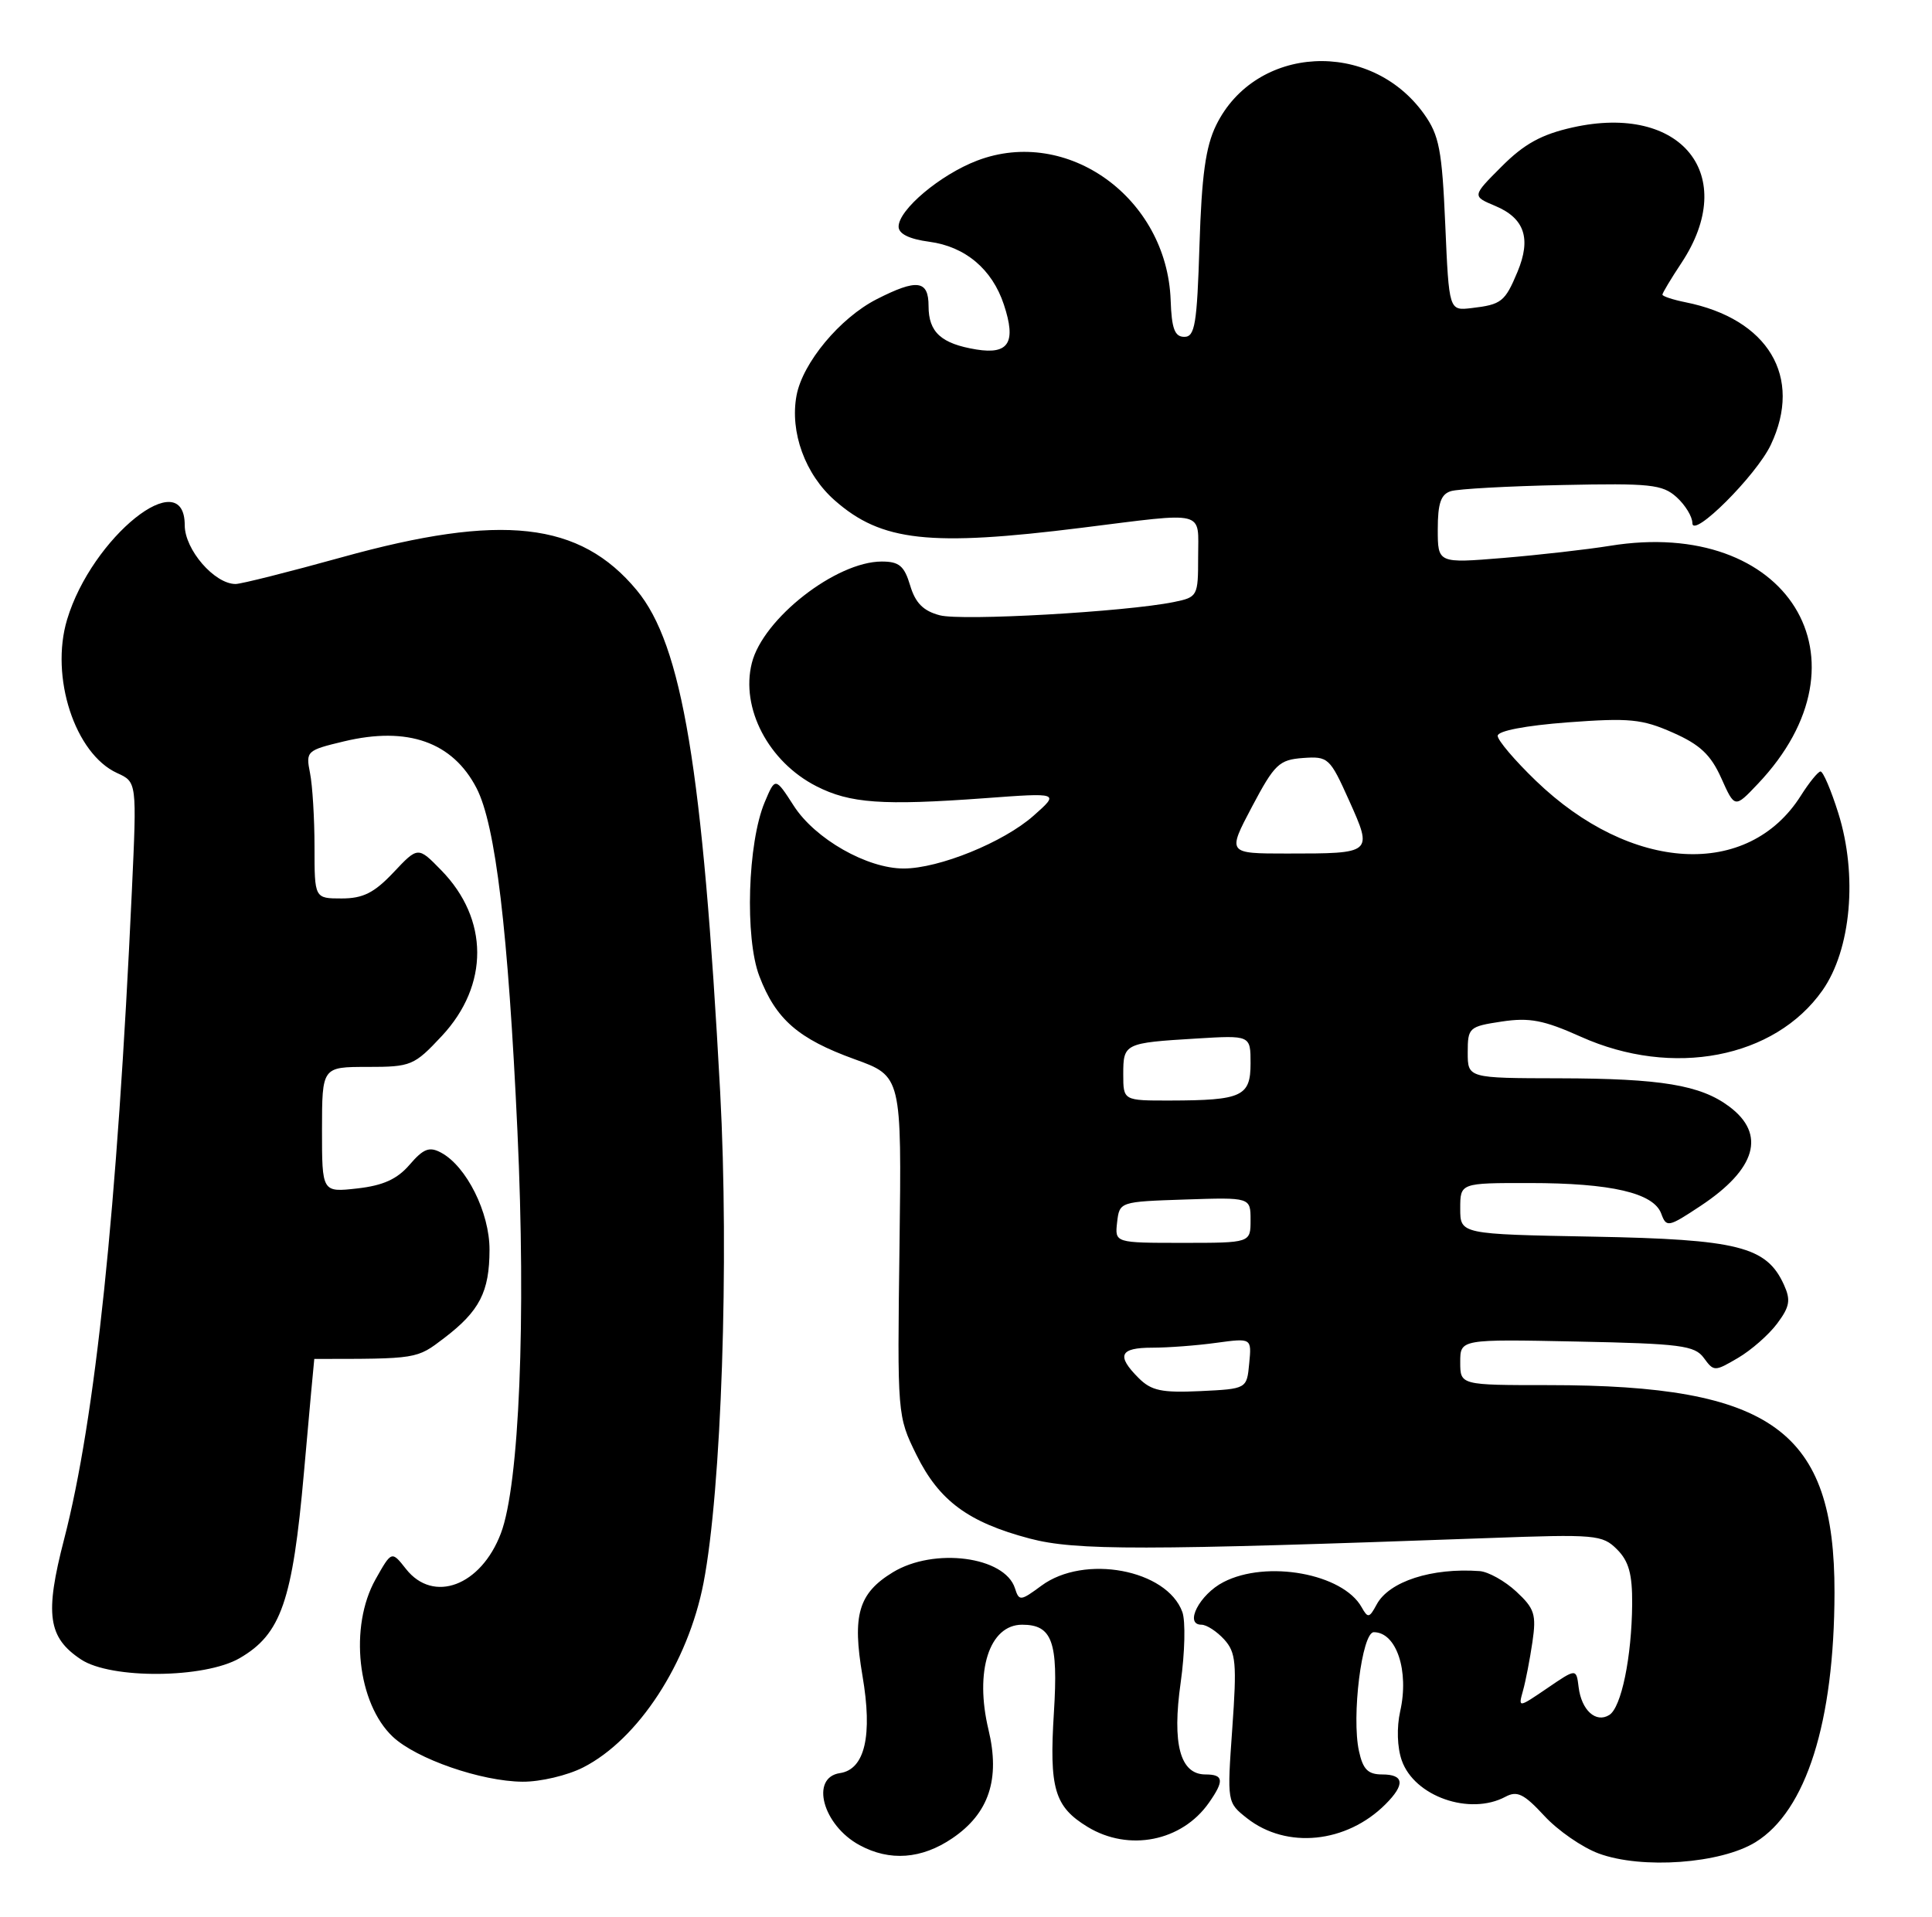 <?xml version="1.0" encoding="UTF-8" standalone="no"?>
<!DOCTYPE svg PUBLIC "-//W3C//DTD SVG 1.1//EN" "http://www.w3.org/Graphics/SVG/1.1/DTD/svg11.dtd" >
<svg xmlns="http://www.w3.org/2000/svg" xmlns:xlink="http://www.w3.org/1999/xlink" version="1.1" viewBox="0 0 258 256">
 <g >
 <path fill="currentColor"
d=" M 234.44 246.04 C 241.20 241.86 244.95 230.00 244.98 212.72 C 245.02 191.06 236.68 185.00 206.82 185.00 C 195.00 185.00 195.00 185.00 195.00 181.93 C 195.00 178.86 195.00 178.86 210.58 179.18 C 224.44 179.46 226.32 179.71 227.53 181.37 C 228.87 183.20 228.97 183.20 232.09 181.37 C 233.85 180.34 236.20 178.28 237.32 176.78 C 239.01 174.52 239.16 173.64 238.22 171.58 C 235.90 166.49 232.11 165.53 212.75 165.17 C 195.00 164.84 195.00 164.84 195.00 161.42 C 195.00 158.00 195.00 158.00 204.25 158.01 C 215.14 158.01 220.82 159.33 221.84 162.09 C 222.53 163.97 222.77 163.93 227.10 161.06 C 234.53 156.14 235.87 151.48 230.92 147.79 C 227.08 144.92 221.83 144.05 208.25 144.02 C 196.00 144.00 196.00 144.00 196.00 140.56 C 196.00 137.25 196.17 137.10 200.54 136.44 C 204.26 135.88 206.16 136.25 211.11 138.47 C 223.36 143.97 236.99 141.35 243.37 132.28 C 247.20 126.83 248.09 116.89 245.49 108.61 C 244.52 105.52 243.45 103.02 243.11 103.04 C 242.78 103.06 241.60 104.51 240.50 106.25 C 233.46 117.42 217.82 116.55 205.09 104.27 C 202.29 101.57 200.00 98.88 200.00 98.28 C 200.00 97.62 203.70 96.91 209.36 96.48 C 217.59 95.87 219.28 96.03 223.39 97.85 C 227.02 99.45 228.46 100.81 229.86 103.93 C 231.66 107.95 231.66 107.95 234.72 104.72 C 250.54 88.08 238.74 69.05 215.00 72.90 C 211.97 73.39 205.56 74.12 200.75 74.52 C 192.00 75.24 192.00 75.24 192.00 70.69 C 192.00 67.22 192.42 66.01 193.75 65.60 C 194.71 65.30 201.41 64.93 208.64 64.78 C 220.39 64.53 222.00 64.70 223.89 66.40 C 225.05 67.45 226.00 69.01 226.00 69.86 C 226.00 72.02 234.53 63.51 236.47 59.42 C 240.78 50.34 236.13 42.58 225.08 40.37 C 223.39 40.03 222.00 39.57 222.00 39.35 C 222.00 39.14 223.14 37.23 224.54 35.12 C 232.29 23.40 224.56 13.77 210.01 17.02 C 205.85 17.95 203.54 19.22 200.54 22.23 C 196.57 26.20 196.57 26.20 199.69 27.51 C 203.59 29.15 204.50 31.86 202.65 36.30 C 200.97 40.32 200.51 40.68 196.50 41.15 C 193.50 41.50 193.50 41.50 193.00 30.00 C 192.57 20.02 192.19 18.07 190.17 15.23 C 182.99 5.17 167.65 6.00 162.40 16.73 C 161.00 19.59 160.47 23.46 160.18 32.75 C 159.85 43.31 159.57 45.00 158.15 44.99 C 156.87 44.99 156.46 43.90 156.33 40.10 C 155.84 26.44 142.55 16.85 130.49 21.45 C 125.56 23.33 120.00 28.01 120.00 30.27 C 120.00 31.23 121.41 31.93 124.10 32.29 C 128.91 32.93 132.50 35.96 134.06 40.69 C 135.73 45.73 134.72 47.38 130.39 46.68 C 125.69 45.91 124.00 44.38 124.00 40.88 C 124.00 37.41 122.47 37.21 117.06 39.97 C 112.17 42.47 107.19 48.45 106.37 52.82 C 105.46 57.71 107.52 63.37 111.49 66.85 C 117.71 72.32 124.14 73.03 144.46 70.49 C 161.29 68.39 160.00 68.07 160.00 74.38 C 160.00 79.64 159.93 79.76 156.75 80.41 C 150.30 81.72 128.43 82.96 125.50 82.18 C 123.30 81.60 122.24 80.54 121.54 78.19 C 120.76 75.58 120.07 75.00 117.75 75.00 C 111.65 75.00 101.88 82.63 100.40 88.56 C 98.88 94.59 102.63 101.75 109.02 105.01 C 113.51 107.30 117.82 107.61 131.50 106.61 C 141.50 105.87 141.50 105.87 138.02 108.95 C 134.01 112.50 125.40 116.00 120.67 116.00 C 115.78 116.00 108.85 112.05 106.01 107.64 C 103.53 103.79 103.53 103.79 102.12 107.14 C 99.84 112.56 99.45 125.26 101.40 130.37 C 103.60 136.14 106.58 138.74 114.12 141.47 C 120.41 143.74 120.41 143.74 120.12 166.43 C 119.82 189.03 119.83 189.13 122.38 194.31 C 125.41 200.45 129.30 203.32 137.50 205.49 C 143.63 207.11 152.59 207.10 198.69 205.43 C 213.09 204.90 213.98 204.98 215.94 206.94 C 217.51 208.51 217.99 210.24 217.96 214.25 C 217.90 221.35 216.51 228.07 214.90 229.06 C 213.11 230.17 211.19 228.42 210.81 225.34 C 210.50 222.83 210.50 222.83 206.62 225.48 C 202.74 228.12 202.74 228.12 203.38 225.81 C 203.74 224.54 204.30 221.62 204.64 219.32 C 205.18 215.63 204.93 214.84 202.48 212.57 C 200.96 211.16 198.76 209.93 197.60 209.84 C 191.21 209.37 185.49 211.22 183.84 214.30 C 182.86 216.12 182.67 216.16 181.83 214.66 C 179.32 210.17 169.15 208.32 163.38 211.31 C 160.19 212.95 158.10 217.00 160.44 217.00 C 161.13 217.00 162.49 217.89 163.48 218.97 C 165.05 220.71 165.18 222.13 164.56 230.84 C 163.86 240.74 163.86 240.74 166.53 242.85 C 171.81 247.00 179.81 246.19 185.02 240.98 C 187.66 238.34 187.52 237.00 184.58 237.00 C 182.68 237.00 182.01 236.33 181.48 233.89 C 180.46 229.29 181.87 218.00 183.46 218.00 C 186.48 218.00 188.20 223.17 186.98 228.57 C 186.50 230.72 186.58 233.38 187.19 235.12 C 188.87 239.94 196.27 242.53 201.04 239.98 C 202.60 239.14 203.51 239.59 206.22 242.52 C 208.02 244.48 211.30 246.75 213.50 247.56 C 219.25 249.68 229.78 248.92 234.44 246.04 Z  M 127.18 245.52 C 132.07 242.20 133.59 237.62 132.00 231.01 C 130.13 223.19 132.11 217.00 136.50 217.00 C 140.51 217.00 141.33 219.26 140.74 228.71 C 140.10 238.90 140.81 241.30 145.23 244.00 C 150.73 247.35 157.82 245.95 161.44 240.78 C 163.51 237.83 163.41 237.00 160.98 237.00 C 157.59 237.00 156.50 232.94 157.67 224.71 C 158.23 220.74 158.33 216.51 157.89 215.30 C 155.82 209.62 144.79 207.56 139.07 211.79 C 136.28 213.85 136.09 213.87 135.54 212.14 C 134.19 207.88 124.73 206.65 119.23 210.00 C 114.64 212.80 113.79 215.71 115.17 223.80 C 116.55 231.80 115.50 236.33 112.17 236.82 C 108.15 237.41 109.87 243.78 114.78 246.44 C 118.81 248.63 123.08 248.31 127.18 245.52 Z  M 77.88 236.06 C 85.24 232.31 91.88 222.12 93.95 211.41 C 96.35 198.97 97.38 168.40 96.17 145.81 C 93.84 102.61 91.10 86.16 85.04 78.84 C 77.44 69.67 67.00 68.50 45.65 74.43 C 38.58 76.39 32.20 78.00 31.46 78.00 C 28.64 78.00 24.67 73.41 24.67 70.16 C 24.67 61.79 12.26 71.74 8.96 82.75 C 6.66 90.42 10.01 100.68 15.64 103.25 C 18.28 104.45 18.28 104.45 17.61 118.97 C 15.64 161.66 12.73 189.49 8.56 205.59 C 5.96 215.62 6.40 218.71 10.82 221.64 C 14.81 224.29 27.31 224.19 32.00 221.47 C 37.54 218.26 39.07 213.84 40.59 196.66 C 41.33 188.32 41.95 181.50 41.97 181.50 C 55.80 181.50 55.62 181.53 59.32 178.71 C 64.05 175.10 65.36 172.54 65.37 166.93 C 65.39 161.97 62.29 155.76 58.90 153.95 C 57.34 153.11 56.55 153.41 54.70 155.56 C 53.04 157.49 51.17 158.34 47.72 158.73 C 43.00 159.26 43.00 159.26 43.00 150.88 C 43.01 142.50 43.01 142.50 49.08 142.50 C 54.90 142.50 55.30 142.33 59.01 138.36 C 65.33 131.58 65.30 122.75 58.92 116.23 C 55.82 113.05 55.82 113.05 52.54 116.53 C 49.97 119.25 48.48 120.00 45.63 120.00 C 42.00 120.00 42.00 120.00 42.00 113.12 C 42.00 109.34 41.73 104.90 41.40 103.25 C 40.82 100.33 40.95 100.21 45.93 99.02 C 54.44 96.98 60.45 99.10 63.64 105.27 C 66.18 110.19 67.86 124.29 69.10 151.11 C 70.26 176.18 69.35 198.30 66.89 204.79 C 64.23 211.81 57.88 214.20 54.22 209.56 C 52.30 207.12 52.30 207.12 50.15 210.94 C 46.60 217.26 47.73 227.52 52.46 231.97 C 55.62 234.93 64.27 237.93 69.79 237.97 C 72.15 237.99 75.79 237.13 77.88 236.06 Z  M 152.05 184.05 C 149.05 181.05 149.52 180.00 153.86 180.00 C 155.98 180.00 159.84 179.71 162.43 179.35 C 167.15 178.71 167.15 178.71 166.82 182.10 C 166.50 185.50 166.50 185.50 160.30 185.80 C 155.13 186.04 153.75 185.75 152.05 184.05 Z  M 149.18 163.25 C 149.50 160.51 149.53 160.50 158.25 160.21 C 167.00 159.92 167.00 159.92 167.00 162.96 C 167.00 166.00 167.00 166.00 157.93 166.00 C 148.87 166.00 148.87 166.00 149.18 163.25 Z  M 150.00 143.47 C 150.00 139.37 150.16 139.29 159.75 138.71 C 167.00 138.27 167.00 138.27 167.00 142.02 C 167.00 146.44 165.86 146.97 156.25 146.99 C 150.00 147.00 150.00 147.00 150.00 143.47 Z  M 167.19 107.75 C 170.21 102.05 170.81 101.48 174.00 101.24 C 177.38 101.00 177.59 101.20 180.16 106.92 C 183.34 114.01 183.34 114.00 171.86 114.00 C 163.89 114.00 163.89 114.00 167.19 107.75 Z "/>
</g>
</svg>